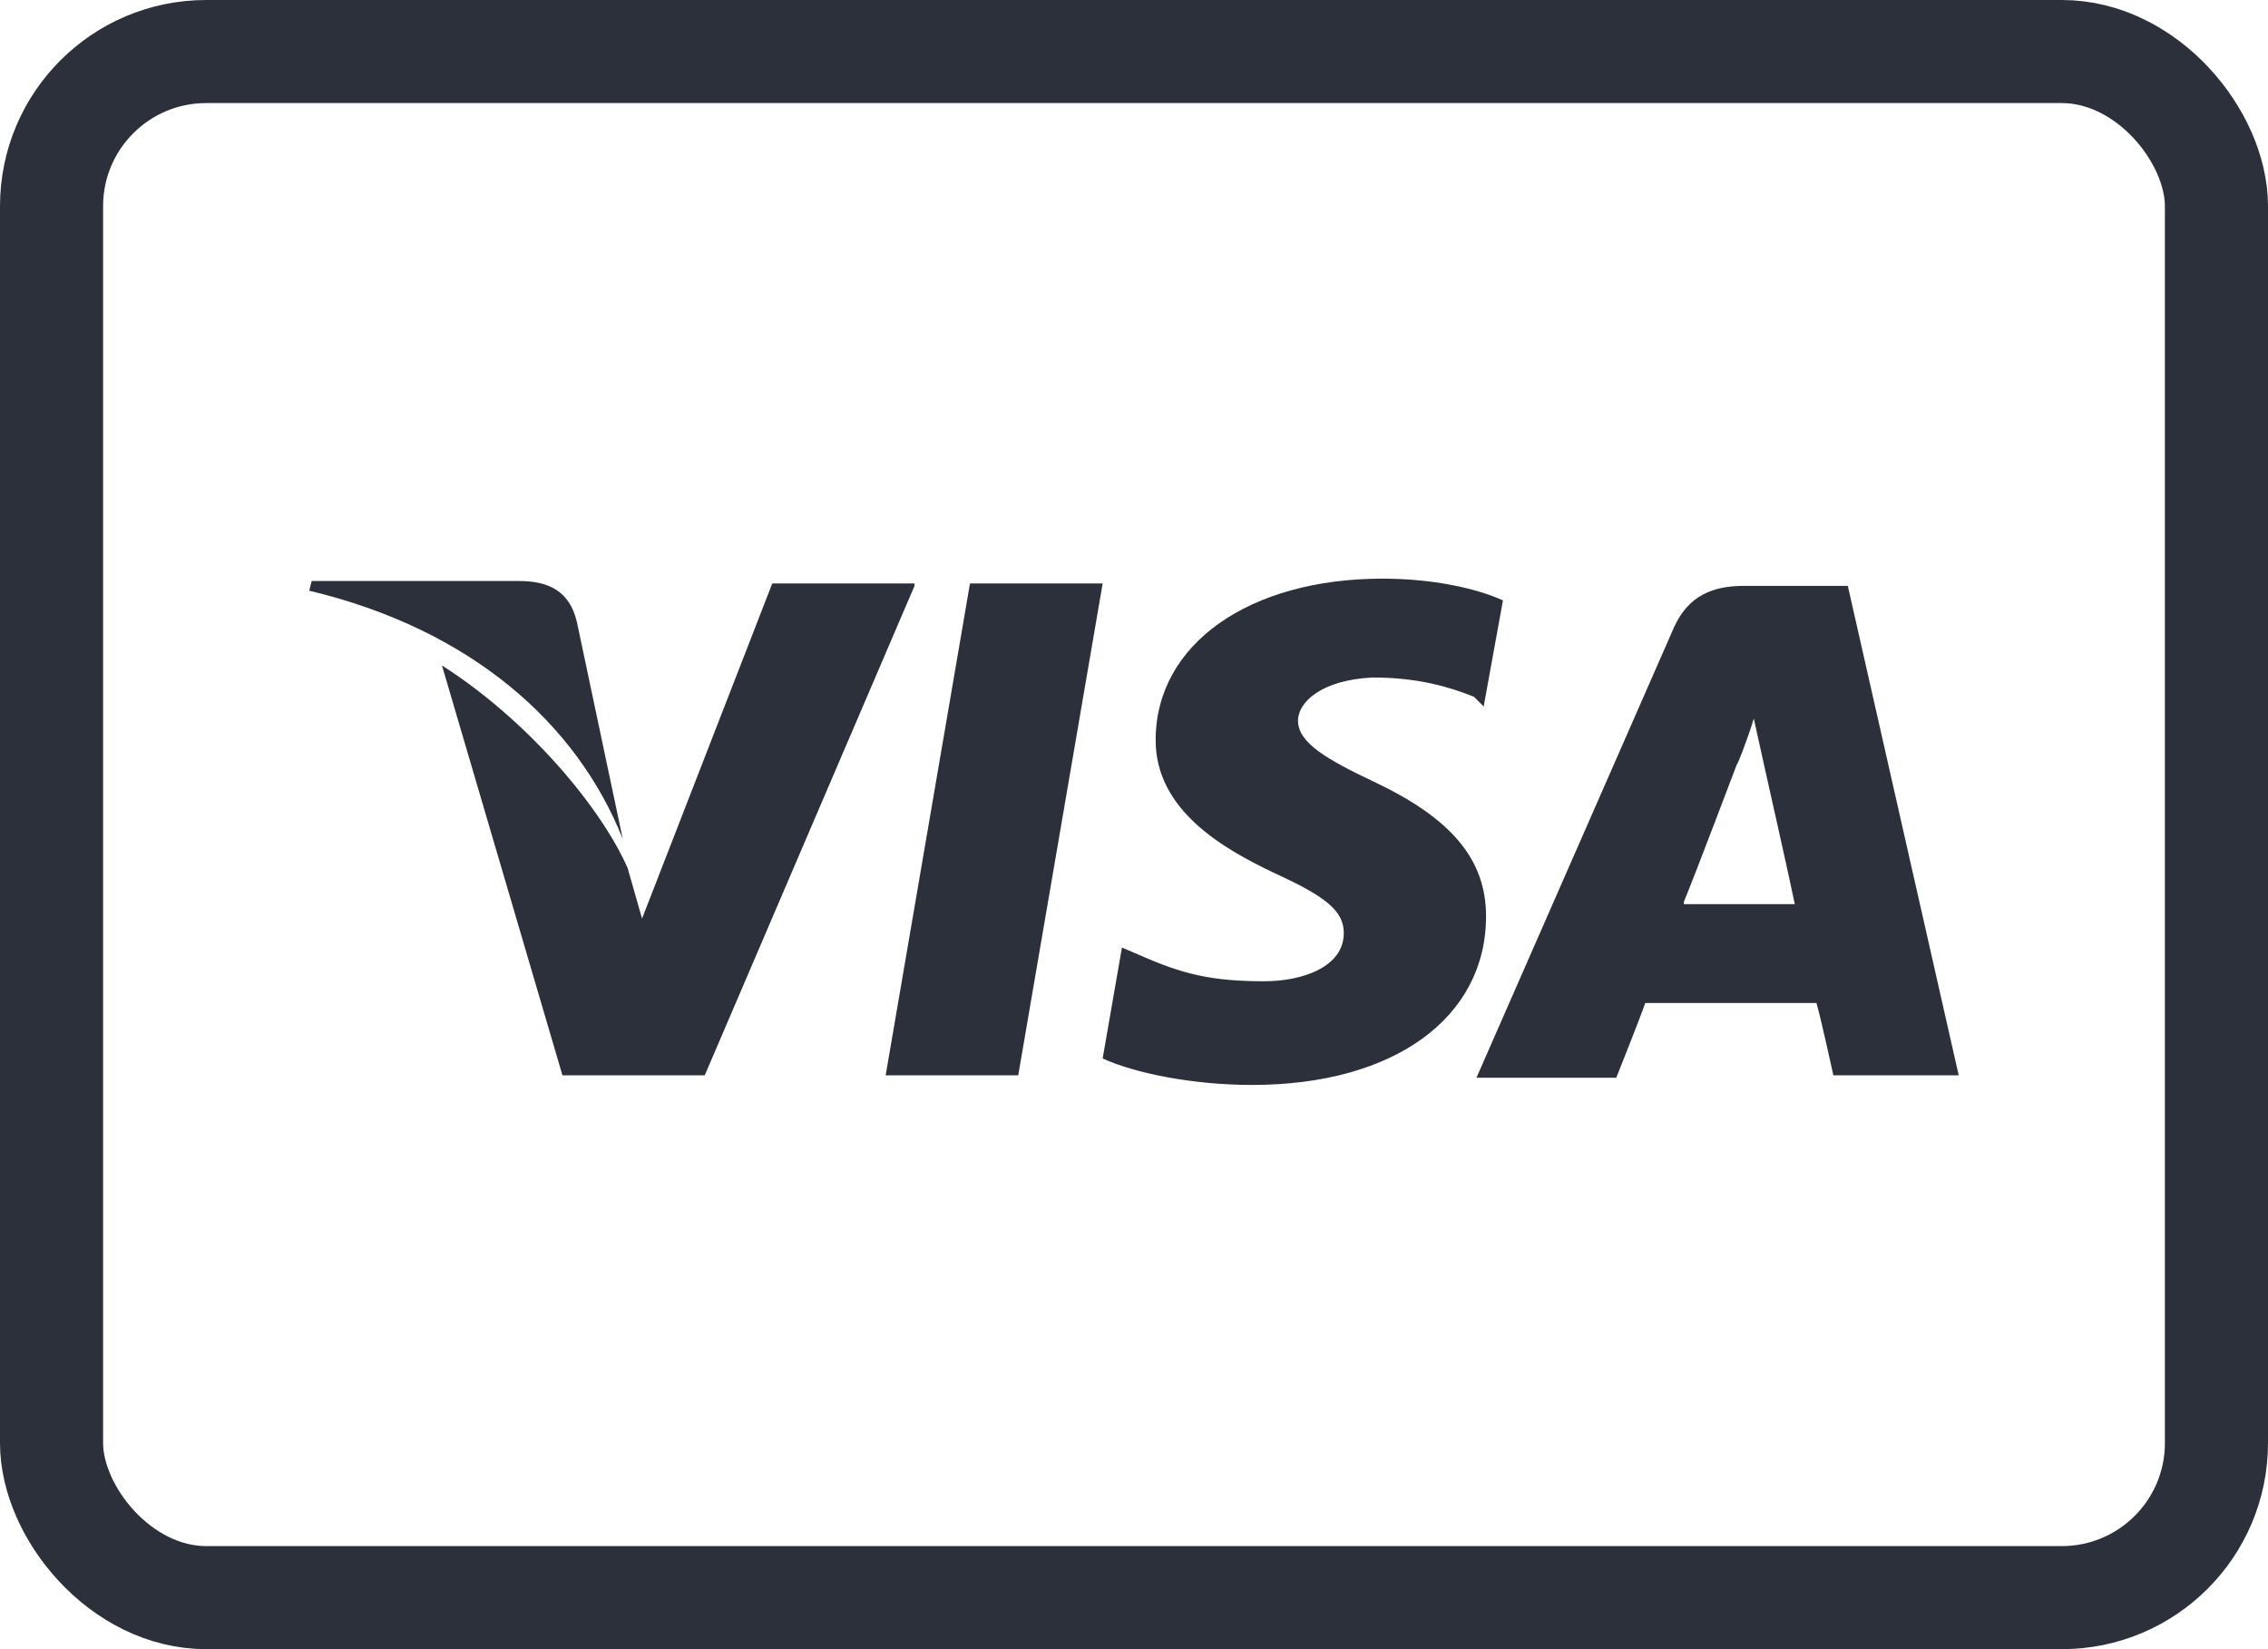 <svg width="22" height="16" viewBox="0 0 22 16" fill="none" xmlns="http://www.w3.org/2000/svg">
<rect x="0.5" y="0.5" width="21" height="15" rx="1.5" stroke="#2B303A"/>
<path d="M17.924 5.684H16.918C16.614 5.684 16.38 5.778 16.24 6.082L14.322 10.456H15.678C15.678 10.456 15.912 9.871 15.959 9.731C16.1 9.731 17.433 9.731 17.62 9.731C17.667 9.895 17.784 10.433 17.784 10.433H19L17.924 5.684ZM16.334 8.749C16.45 8.468 16.848 7.415 16.848 7.415C16.848 7.439 16.965 7.134 17.012 6.971L17.105 7.392C17.105 7.392 17.363 8.538 17.41 8.772H16.334V8.749Z" fill="#2B303A"/>
<path d="M14.415 8.889C14.415 9.871 13.526 10.526 12.146 10.526C11.561 10.526 11 10.409 10.696 10.269L10.883 9.193L11.047 9.263C11.468 9.45 11.748 9.52 12.263 9.52C12.637 9.52 13.035 9.38 13.035 9.053C13.035 8.842 12.871 8.702 12.357 8.468C11.865 8.234 11.21 7.86 11.21 7.181C11.21 6.246 12.123 5.614 13.409 5.614C13.9 5.614 14.322 5.708 14.579 5.825L14.392 6.854L14.298 6.76C14.064 6.667 13.76 6.573 13.316 6.573C12.825 6.596 12.591 6.807 12.591 6.994C12.591 7.205 12.871 7.368 13.316 7.579C14.064 7.93 14.415 8.327 14.415 8.889Z" fill="#2B303A"/>
<path d="M3 5.731L3.023 5.637H5.035C5.316 5.637 5.526 5.731 5.596 6.035L6.041 8.14C5.596 7.018 4.567 6.105 3 5.731Z" fill="#2B303A"/>
<path d="M8.871 5.684L6.836 10.433H5.456L4.287 6.456C5.129 6.994 5.83 7.836 6.088 8.421L6.228 8.912L7.491 5.661H8.871V5.684Z" fill="#2B303A"/>
<path d="M9.409 5.661H10.696L9.877 10.433H8.591L9.409 5.661Z" fill="#2B303A"/>
</svg>
